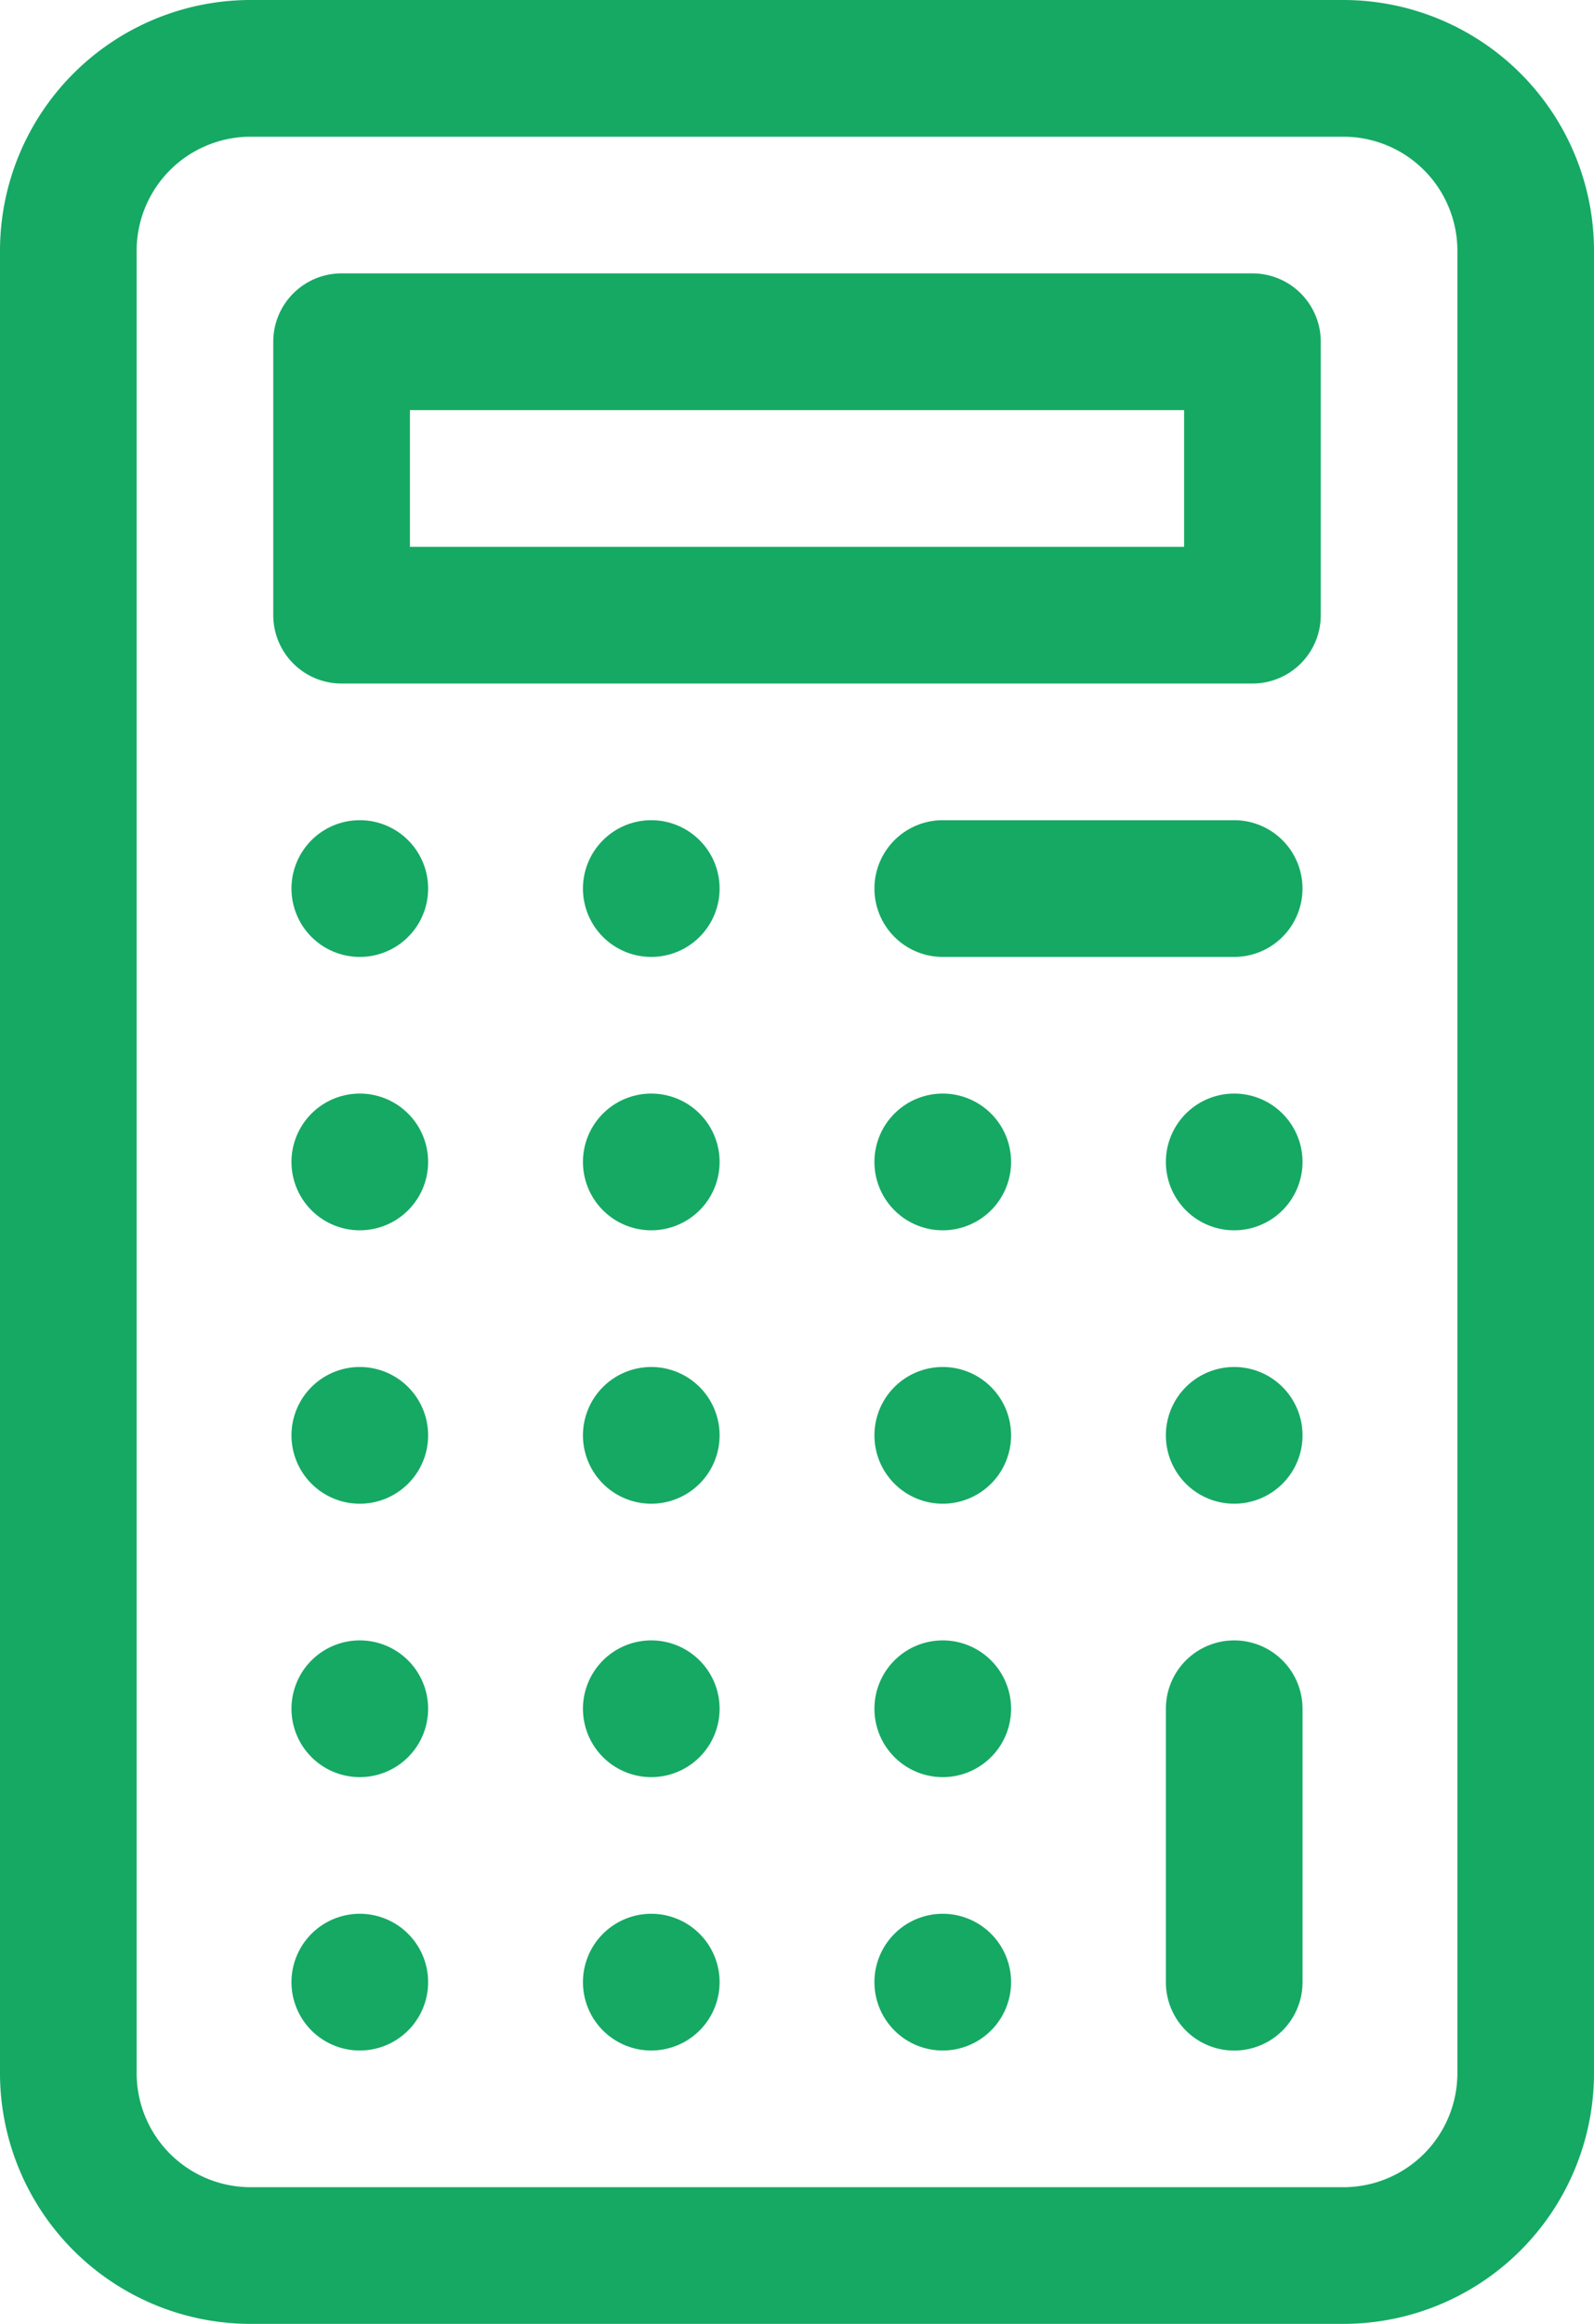 <svg xmlns="http://www.w3.org/2000/svg" width="57.159" height="83.288" viewBox="0 0 57.159 83.288">
  <g id="Group_1606" data-name="Group 1606" transform="translate(-1116 1218.288)">
    <path id="Path_3828" data-name="Path 3828" d="M48.177,0H8.982A8.992,8.992,0,0,0,0,8.982V74.306a8.992,8.992,0,0,0,8.982,8.982H48.177a8.992,8.992,0,0,0,8.982-8.982V8.982A8.992,8.992,0,0,0,48.177,0m4.083,74.306a4.087,4.087,0,0,1-4.083,4.083H8.982A4.087,4.087,0,0,1,4.9,74.306V8.982A4.087,4.087,0,0,1,8.982,4.9H48.177a4.087,4.087,0,0,1,4.083,4.083Z" transform="translate(1116 -1218.288)" fill="#15a964"/>
    <path id="Path_3829" data-name="Path 3829" d="M95.112,60H62.45A2.45,2.45,0,0,0,60,62.45v9.8a2.45,2.45,0,0,0,2.45,2.45H95.112a2.45,2.45,0,0,0,2.45-2.45v-9.8A2.45,2.45,0,0,0,95.112,60m-2.45,9.8H64.9V64.9H92.662Z" transform="translate(1065.799 -1268.49)" fill="#15a964"/>
    <path id="Path_3830" data-name="Path 3830" d="M66.45,180A2.45,2.45,0,1,1,64,182.45,2.45,2.45,0,0,1,66.45,180" transform="translate(1062.452 -1368.892)" fill="#15a964"/>
    <path id="Path_3831" data-name="Path 3831" d="M130.45,180a2.45,2.45,0,1,1-2.45,2.45,2.45,2.45,0,0,1,2.45-2.45" transform="translate(1008.904 -1368.892)" fill="#15a964"/>
    <path id="Path_3832" data-name="Path 3832" d="M66.45,240A2.45,2.45,0,1,1,64,242.45,2.45,2.45,0,0,1,66.45,240" transform="translate(1062.452 -1419.094)" fill="#15a964"/>
    <path id="Path_3833" data-name="Path 3833" d="M130.45,240a2.45,2.45,0,1,1-2.45,2.45,2.45,2.45,0,0,1,2.45-2.45" transform="translate(1008.904 -1419.094)" fill="#15a964"/>
    <path id="Path_3834" data-name="Path 3834" d="M194.45,240a2.45,2.45,0,1,1-2.45,2.45,2.45,2.45,0,0,1,2.45-2.45" transform="translate(955.356 -1419.094)" fill="#15a964"/>
    <path id="Path_3835" data-name="Path 3835" d="M258.45,240a2.45,2.45,0,1,1-2.45,2.45,2.45,2.45,0,0,1,2.45-2.45" transform="translate(901.807 -1419.094)" fill="#15a964"/>
    <path id="Path_3836" data-name="Path 3836" d="M66.45,300A2.45,2.45,0,1,1,64,302.45,2.45,2.45,0,0,1,66.45,300" transform="translate(1062.452 -1469.295)" fill="#15a964"/>
    <path id="Path_3837" data-name="Path 3837" d="M130.45,300a2.45,2.45,0,1,1-2.45,2.45,2.45,2.45,0,0,1,2.45-2.45" transform="translate(1008.904 -1469.295)" fill="#15a964"/>
    <path id="Path_3838" data-name="Path 3838" d="M194.45,300a2.45,2.45,0,1,1-2.45,2.45,2.45,2.45,0,0,1,2.45-2.45" transform="translate(955.356 -1469.295)" fill="#15a964"/>
    <path id="Path_3839" data-name="Path 3839" d="M258.45,300a2.45,2.45,0,1,1-2.45,2.45,2.45,2.45,0,0,1,2.45-2.45" transform="translate(901.807 -1469.295)" fill="#15a964"/>
    <path id="Path_3840" data-name="Path 3840" d="M66.45,360A2.45,2.45,0,1,1,64,362.45,2.45,2.45,0,0,1,66.45,360" transform="translate(1062.452 -1519.496)" fill="#15a964"/>
    <path id="Path_3841" data-name="Path 3841" d="M130.45,360a2.45,2.45,0,1,1-2.45,2.45,2.45,2.45,0,0,1,2.45-2.45" transform="translate(1008.904 -1519.496)" fill="#15a964"/>
    <path id="Path_3842" data-name="Path 3842" d="M194.45,360a2.45,2.45,0,1,1-2.45,2.45,2.45,2.45,0,0,1,2.45-2.45" transform="translate(955.356 -1519.496)" fill="#15a964"/>
    <path id="Path_3843" data-name="Path 3843" d="M66.45,420A2.45,2.45,0,1,1,64,422.45,2.45,2.45,0,0,1,66.45,420" transform="translate(1062.452 -1569.698)" fill="#15a964"/>
    <path id="Path_3844" data-name="Path 3844" d="M130.45,420a2.45,2.45,0,1,1-2.45,2.45,2.45,2.45,0,0,1,2.45-2.45" transform="translate(1008.904 -1569.698)" fill="#15a964"/>
    <path id="Path_3845" data-name="Path 3845" d="M194.45,420a2.45,2.45,0,1,1-2.45,2.45,2.45,2.45,0,0,1,2.45-2.45" transform="translate(955.356 -1569.698)" fill="#15a964"/>
    <path id="Path_3846" data-name="Path 3846" d="M258.45,360a2.45,2.45,0,0,0-2.45,2.45v9.8a2.45,2.45,0,0,0,4.9,0v-9.8a2.45,2.45,0,0,0-2.45-2.45" transform="translate(901.807 -1519.496)" fill="#15a964"/>
    <path id="Path_3847" data-name="Path 3847" d="M204.9,180H194.45a2.45,2.45,0,1,0,0,4.9H204.9a2.45,2.45,0,1,0,0-4.9" transform="translate(955.356 -1368.892)" fill="#15a964"/>
  </g>
</svg>
